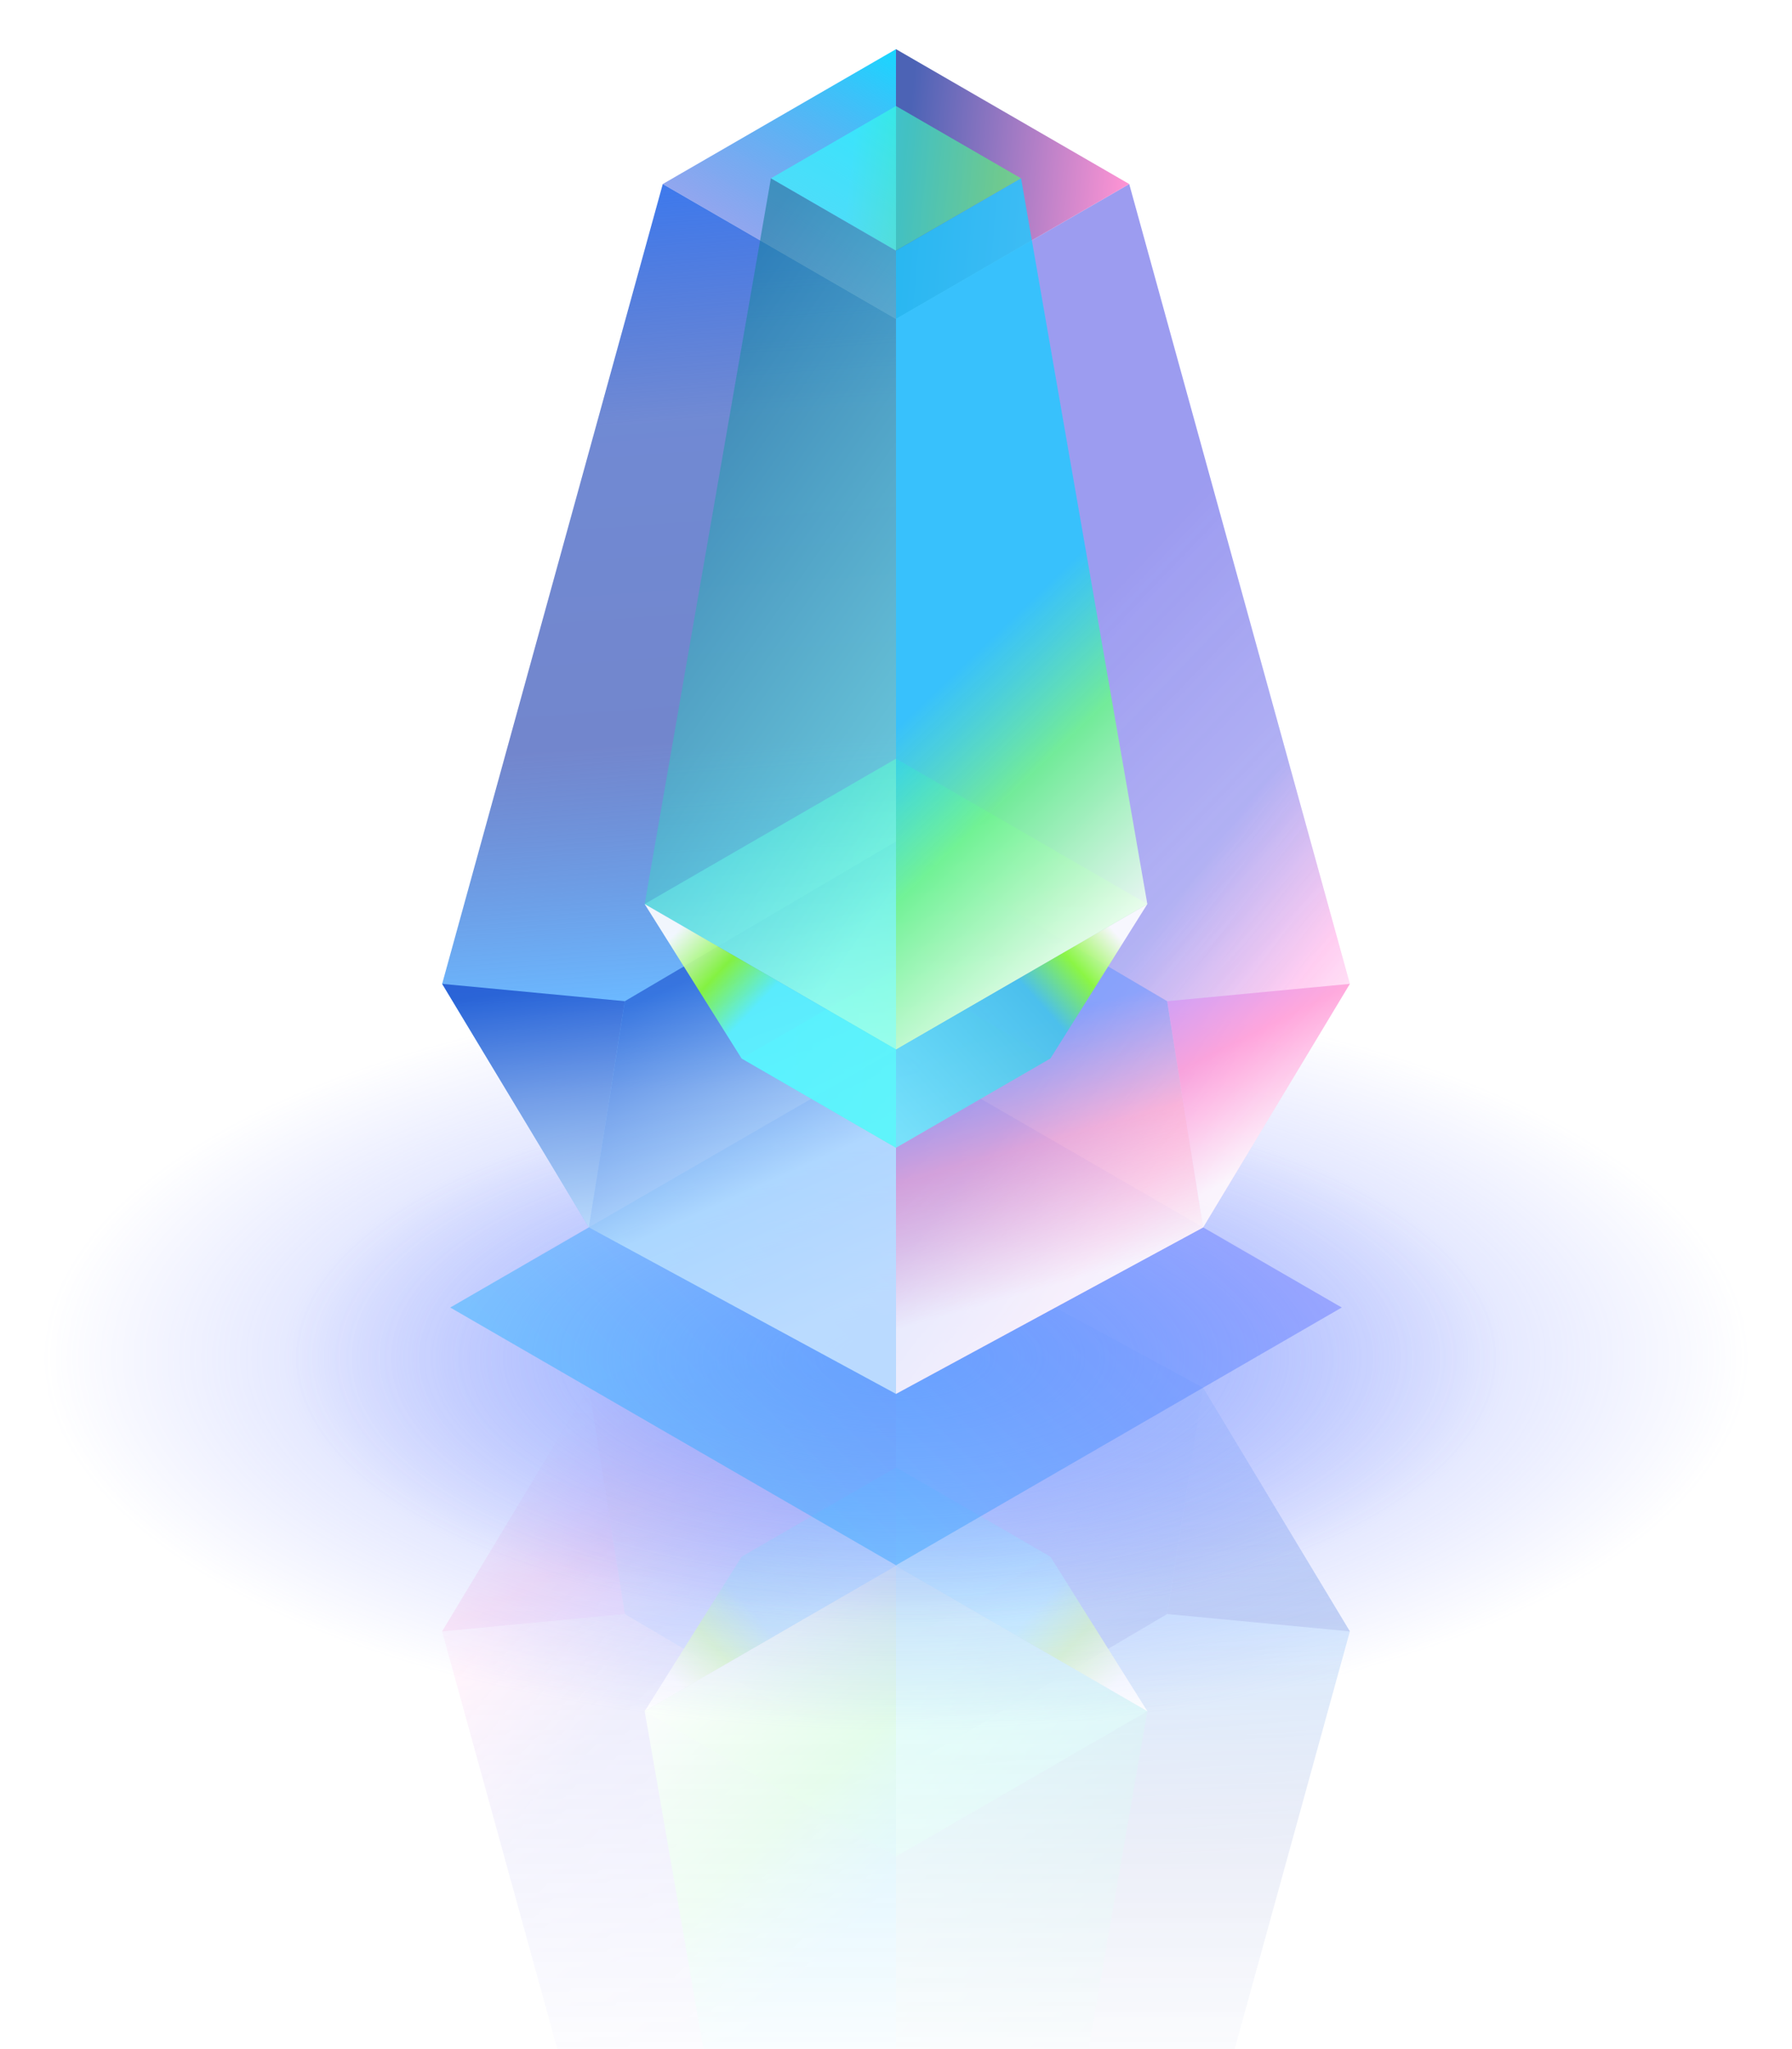 <svg width="362" height="414" viewBox="0 0 362 414" fill="none" xmlns="http://www.w3.org/2000/svg">
<mask id="mask0_1_1413" style="mask-type:alpha" maskUnits="userSpaceOnUse" x="48" y="229" width="252" height="289">
<rect x="48.781" y="229.635" width="251.044" height="287.992" fill="url(#paint0_linear_1_1413)"/>
</mask>
<g mask="url(#mask0_1_1413)">
<g opacity="0.8">
<path d="M181.001 246.764L243.029 280.391L272.682 329.607L228.114 491.207L181 463.957L181.001 246.764Z" fill="url(#paint1_linear_1_1413)"/>
<path opacity="0.8" d="M181 246.764L181 358.371L235.783 326.104L243.028 280.391L181 246.764Z" fill="url(#paint2_linear_1_1413)" fill-opacity="0.7"/>
<g opacity="0.8">
<path d="M180.999 246.766L118.961 280.398L89.318 329.608L133.886 491.207L181 463.957L180.999 246.766Z" fill="url(#paint3_linear_1_1413)" fill-opacity="0.7"/>
<path d="M180.999 246.766L118.961 280.398L89.318 329.608L133.886 491.207L181 463.957L180.999 246.766Z" fill="url(#paint4_linear_1_1413)" fill-opacity="0.5"/>
</g>
<path d="M181.001 332.579L149.804 314.536L181.001 296.494L212.198 314.536L181.001 332.579Z" fill="url(#paint5_linear_1_1413)" fill-opacity="0.5"/>
<path opacity="0.8" d="M181 246.764L180.999 358.371L126.217 326.104L118.972 280.391L181 246.764Z" fill="url(#paint6_linear_1_1413)"/>
<path d="M89.319 329.608L118.972 280.391L126.217 326.104L89.319 329.608Z" fill="url(#paint7_linear_1_1413)" fill-opacity="0.7"/>
<path d="M181.001 375.097L130.228 345.733L181.001 316.369L231.774 345.733L181.001 375.097Z" fill="url(#paint8_linear_1_1413)" fill-opacity="0.7"/>
<path d="M181.001 375.097L130.228 345.733L181.001 316.369L231.774 345.733L181.001 375.097Z" fill="url(#paint9_linear_1_1413)" fill-opacity="0.7"/>
<path d="M181.002 316.37L130.229 345.732L149.805 314.535L181.002 296.493L181.002 316.37Z" fill="url(#paint10_linear_1_1413)" fill-opacity="0.9"/>
<path d="M181.001 316.362L231.774 345.725L206.271 492.355L181.001 477.74L181.001 316.362Z" fill="url(#paint11_linear_1_1413)" fill-opacity="0.6"/>
<path d="M181 316.362L130.228 345.725L155.731 492.355L181 477.74L181 316.362Z" fill="url(#paint12_linear_1_1413)" fill-opacity="0.9"/>
<path d="M181.002 316.37L231.774 345.732L212.198 314.535L181.002 296.493L181.002 316.37Z" fill="url(#paint13_linear_1_1413)" fill-opacity="0.9"/>
<path d="M272.681 329.608L243.028 280.391L235.783 326.104L272.681 329.608Z" fill="url(#paint14_linear_1_1413)" fill-opacity="0.7"/>
</g>
</g>
<g filter="url(#filter0_f_1_1413)">
<ellipse cx="181" cy="274.333" rx="173" ry="75.552" fill="url(#paint15_radial_1_1413)" fill-opacity="0.6"/>
</g>
<g filter="url(#filter1_f_1_1413)">
<ellipse cx="181" cy="274.333" rx="122.884" ry="53.666" fill="url(#paint16_radial_1_1413)" fill-opacity="0.6"/>
</g>
<path d="M180.999 212.097L271.043 264.173L180.999 316.249L90.955 264.173L180.999 212.097Z" fill="url(#paint17_linear_1_1413)" fill-opacity="0.5"/>
<path d="M180.999 281.625L118.971 247.999L89.318 198.782L133.886 37.183L181 64.432L180.999 281.625Z" fill="url(#paint18_linear_1_1413)"/>
<path opacity="0.8" d="M181 281.625L180.999 170.018L126.217 202.285L118.972 247.998L181 281.625Z" fill="url(#paint19_linear_1_1413)" fill-opacity="0.7"/>
<g opacity="0.8">
<path d="M181 281.624L243.039 247.991L272.681 198.782L228.114 37.183L181 64.432L181 281.624Z" fill="url(#paint20_linear_1_1413)" fill-opacity="0.7"/>
<path d="M181 281.624L243.039 247.991L272.681 198.782L228.114 37.183L181 64.432L181 281.624Z" fill="url(#paint21_linear_1_1413)" fill-opacity="0.5"/>
</g>
<path d="M133.884 37.183L181 64.432L181 9.934L133.884 37.183Z" fill="url(#paint22_linear_1_1413)"/>
<path d="M180.999 195.81L212.196 213.853L180.999 231.895L149.802 213.853L180.999 195.81Z" fill="url(#paint23_linear_1_1413)" fill-opacity="0.5"/>
<path d="M228.115 37.183L180.999 9.934L180.999 64.432L228.115 37.183Z" fill="url(#paint24_linear_1_1413)" fill-opacity="0.8"/>
<path d="M180.999 21.418L206.27 36.033L180.999 50.649L155.728 36.033L180.999 21.418Z" fill="url(#paint25_linear_1_1413)" fill-opacity="0.6"/>
<path opacity="0.8" d="M181.001 281.625L181.001 170.018L235.784 202.285L243.029 247.998L181.001 281.625Z" fill="url(#paint26_linear_1_1413)"/>
<path d="M272.681 198.781L243.029 247.998L235.784 202.285L272.681 198.781Z" fill="url(#paint27_linear_1_1413)" fill-opacity="0.7"/>
<path d="M180.999 153.292L231.772 182.656L180.999 212.02L130.226 182.656L180.999 153.292Z" fill="url(#paint28_linear_1_1413)" fill-opacity="0.7"/>
<path d="M180.999 153.292L231.772 182.656L180.999 212.02L130.226 182.656L180.999 153.292Z" fill="url(#paint29_linear_1_1413)" fill-opacity="0.7"/>
<path d="M180.998 212.019L231.771 182.656L212.195 213.854L180.998 231.896V212.019Z" fill="url(#paint30_linear_1_1413)" fill-opacity="0.9"/>
<path d="M180.999 212.027L130.226 182.664L155.729 36.033L180.999 50.649L180.999 212.027Z" fill="url(#paint31_linear_1_1413)" fill-opacity="0.6"/>
<path d="M181 212.027L231.772 182.664L206.269 36.033L181 50.649L181 212.027Z" fill="url(#paint32_linear_1_1413)" fill-opacity="0.9"/>
<path d="M180.998 212.019L130.226 182.656L149.802 213.854L180.998 231.896V212.019Z" fill="url(#paint33_linear_1_1413)" fill-opacity="0.9"/>
<path d="M89.319 198.781L118.972 247.998L126.217 202.285L89.319 198.781Z" fill="url(#paint34_linear_1_1413)" fill-opacity="0.7"/>
<defs>
<filter id="filter0_f_1_1413" x="0.592" y="191.373" width="360.816" height="165.921" filterUnits="userSpaceOnUse" color-interpolation-filters="sRGB">
<feFlood flood-opacity="0" result="BackgroundImageFix"/>
<feBlend mode="normal" in="SourceGraphic" in2="BackgroundImageFix" result="shape"/>
<feGaussianBlur stdDeviation="3.704" result="effect1_foregroundBlur_1_1413"/>
</filter>
<filter id="filter1_f_1_1413" x="50.709" y="213.259" width="260.584" height="122.147" filterUnits="userSpaceOnUse" color-interpolation-filters="sRGB">
<feFlood flood-opacity="0" result="BackgroundImageFix"/>
<feBlend mode="normal" in="SourceGraphic" in2="BackgroundImageFix" result="shape"/>
<feGaussianBlur stdDeviation="3.704" result="effect1_foregroundBlur_1_1413"/>
</filter>
<linearGradient id="paint0_linear_1_1413" x1="174.303" y1="115.877" x2="174.303" y2="427.172" gradientUnits="userSpaceOnUse">
<stop/>
<stop offset="1" stop-opacity="0"/>
</linearGradient>
<linearGradient id="paint1_linear_1_1413" x1="0.541" y1="508.309" x2="-12.682" y2="325.577" gradientUnits="userSpaceOnUse">
<stop stop-color="#3D79ED"/>
<stop offset="0.266" stop-color="#3458C1" stop-opacity="0.7"/>
<stop offset="0.619" stop-color="#3753B8" stop-opacity="0.7"/>
<stop offset="0.896" stop-color="#5BB0FF" stop-opacity="0.9"/>
<stop offset="1" stop-color="#5BB0FF" stop-opacity="0.6"/>
</linearGradient>
<linearGradient id="paint2_linear_1_1413" x1="188.336" y1="261.493" x2="220.246" y2="332.262" gradientUnits="userSpaceOnUse">
<stop offset="0.047" stop-color="white"/>
<stop offset="0.427" stop-color="#DFF4FF"/>
<stop offset="0.995" stop-color="#0E42C8"/>
</linearGradient>
<linearGradient id="paint3_linear_1_1413" x1="89.319" y1="240.031" x2="195.514" y2="321.055" gradientUnits="userSpaceOnUse">
<stop offset="0.28" stop-color="white"/>
<stop offset="0.47" stop-color="#FF79DA"/>
<stop offset="0.693" stop-color="#3D3AE3" stop-opacity="0.9"/>
</linearGradient>
<linearGradient id="paint4_linear_1_1413" x1="89.319" y1="251.358" x2="194.298" y2="352.112" gradientUnits="userSpaceOnUse">
<stop offset="0.161" stop-color="white"/>
<stop offset="1" stop-color="white" stop-opacity="0"/>
</linearGradient>
<linearGradient id="paint5_linear_1_1413" x1="163.095" y1="304.358" x2="206.026" y2="314.536" gradientUnits="userSpaceOnUse">
<stop stop-color="#81FF6C"/>
<stop offset="1" stop-color="#31F3FF"/>
</linearGradient>
<linearGradient id="paint6_linear_1_1413" x1="131.104" y1="264.473" x2="154.305" y2="346.818" gradientUnits="userSpaceOnUse">
<stop offset="0.104" stop-color="white"/>
<stop offset="0.437" stop-color="#FFAACE" stop-opacity="0.8"/>
<stop offset="0.719" stop-color="#6F97FF" stop-opacity="0.8"/>
</linearGradient>
<linearGradient id="paint7_linear_1_1413" x1="107.768" y1="293.09" x2="126.217" y2="329.608" gradientUnits="userSpaceOnUse">
<stop stop-color="white"/>
<stop offset="0.591" stop-color="#FF94D4"/>
<stop offset="1" stop-color="#C994FF"/>
</linearGradient>
<linearGradient id="paint8_linear_1_1413" x1="151.859" y1="329.168" x2="221.73" y2="345.733" gradientUnits="userSpaceOnUse">
<stop stop-color="#81FF6C"/>
<stop offset="1" stop-color="#31F3FF"/>
</linearGradient>
<linearGradient id="paint9_linear_1_1413" x1="181.001" y1="318.477" x2="181.001" y2="376.437" gradientUnits="userSpaceOnUse">
<stop stop-color="white"/>
<stop offset="1" stop-color="white" stop-opacity="0"/>
</linearGradient>
<linearGradient id="paint10_linear_1_1413" x1="127.753" y1="345.732" x2="179.716" y2="298.814" gradientUnits="userSpaceOnUse">
<stop offset="0.15" stop-color="white"/>
<stop offset="0.3" stop-color="#8CFF31"/>
<stop offset="0.449" stop-color="#45C3EB"/>
<stop offset="1" stop-color="#72E6FF"/>
</linearGradient>
<linearGradient id="paint11_linear_1_1413" x1="203.67" y1="316.362" x2="284.208" y2="372.796" gradientUnits="userSpaceOnUse">
<stop stop-color="#6CFFED"/>
<stop offset="1" stop-color="#197F9F"/>
</linearGradient>
<linearGradient id="paint12_linear_1_1413" x1="3.561" y1="382.344" x2="87.686" y2="470.428" gradientUnits="userSpaceOnUse">
<stop offset="0.465" stop-color="white"/>
<stop offset="0.79" stop-color="#6DF390"/>
<stop offset="1" stop-color="#21CAFF" stop-opacity="0.9"/>
</linearGradient>
<linearGradient id="paint13_linear_1_1413" x1="231.774" y1="345.732" x2="182.286" y2="298.882" gradientUnits="userSpaceOnUse">
<stop offset="0.125" stop-color="white"/>
<stop offset="0.298" stop-color="#8CFF31"/>
<stop offset="0.448" stop-color="#5BF5FF"/>
</linearGradient>
<linearGradient id="paint14_linear_1_1413" x1="241.098" y1="276.397" x2="248.252" y2="329.608" gradientUnits="userSpaceOnUse">
<stop stop-color="#DFF4FF"/>
<stop offset="0.995" stop-color="#0E42C8"/>
</linearGradient>
<radialGradient id="paint15_radial_1_1413" cx="0" cy="0" r="1" gradientUnits="userSpaceOnUse" gradientTransform="translate(181 274.333) rotate(90) scale(75.552 173)">
<stop stop-color="#739AFF"/>
<stop offset="1" stop-color="#6978FF" stop-opacity="0"/>
</radialGradient>
<radialGradient id="paint16_radial_1_1413" cx="0" cy="0" r="1" gradientUnits="userSpaceOnUse" gradientTransform="translate(181 274.333) rotate(90) scale(53.666 122.884)">
<stop stop-color="#739AFF"/>
<stop offset="1" stop-color="#6978FF" stop-opacity="0"/>
</radialGradient>
<linearGradient id="paint17_linear_1_1413" x1="226.021" y1="219.151" x2="135.977" y2="309.195" gradientUnits="userSpaceOnUse">
<stop stop-color="#6C7BFF"/>
<stop offset="1" stop-color="#31B5FF"/>
</linearGradient>
<linearGradient id="paint18_linear_1_1413" x1="361.459" y1="20.08" x2="374.682" y2="202.812" gradientUnits="userSpaceOnUse">
<stop stop-color="#3D79ED"/>
<stop offset="0.266" stop-color="#3458C1" stop-opacity="0.7"/>
<stop offset="0.619" stop-color="#3753B8" stop-opacity="0.7"/>
<stop offset="0.896" stop-color="#5BB0FF" stop-opacity="0.9"/>
<stop offset="1" stop-color="#5BB0FF" stop-opacity="0.6"/>
</linearGradient>
<linearGradient id="paint19_linear_1_1413" x1="173.664" y1="266.896" x2="141.754" y2="196.127" gradientUnits="userSpaceOnUse">
<stop offset="0.047" stop-color="white"/>
<stop offset="0.427" stop-color="#DFF4FF"/>
<stop offset="0.995" stop-color="#0E42C8"/>
</linearGradient>
<linearGradient id="paint20_linear_1_1413" x1="272.681" y1="288.359" x2="166.486" y2="207.335" gradientUnits="userSpaceOnUse">
<stop offset="0.28" stop-color="white"/>
<stop offset="0.47" stop-color="#FF79DA"/>
<stop offset="0.693" stop-color="#3D3AE3" stop-opacity="0.9"/>
</linearGradient>
<linearGradient id="paint21_linear_1_1413" x1="272.681" y1="277.031" x2="167.702" y2="176.278" gradientUnits="userSpaceOnUse">
<stop offset="0.161" stop-color="white"/>
<stop offset="1" stop-color="white" stop-opacity="0"/>
</linearGradient>
<linearGradient id="paint22_linear_1_1413" x1="181.116" y1="10.839" x2="156.375" y2="51.379" gradientUnits="userSpaceOnUse">
<stop stop-color="#1AD6FF"/>
<stop offset="1" stop-color="#496BE4" stop-opacity="0.6"/>
<stop offset="1" stop-color="#1F3CA3"/>
</linearGradient>
<linearGradient id="paint23_linear_1_1413" x1="198.905" y1="224.031" x2="155.974" y2="213.853" gradientUnits="userSpaceOnUse">
<stop stop-color="#81FF6C"/>
<stop offset="1" stop-color="#31F3FF"/>
</linearGradient>
<linearGradient id="paint24_linear_1_1413" x1="228.116" y1="34.388" x2="183.202" y2="30.215" gradientUnits="userSpaceOnUse">
<stop stop-color="#FF79C9"/>
<stop offset="1" stop-color="#1F3CA3"/>
</linearGradient>
<linearGradient id="paint25_linear_1_1413" x1="201.386" y1="39.456" x2="171.577" y2="36.033" gradientUnits="userSpaceOnUse">
<stop stop-color="#52FF6E"/>
<stop offset="1" stop-color="#31FFFF"/>
</linearGradient>
<linearGradient id="paint26_linear_1_1413" x1="230.897" y1="263.915" x2="207.695" y2="181.57" gradientUnits="userSpaceOnUse">
<stop offset="0.104" stop-color="white"/>
<stop offset="0.437" stop-color="#FFAACE" stop-opacity="0.8"/>
<stop offset="0.719" stop-color="#6F97FF" stop-opacity="0.8"/>
</linearGradient>
<linearGradient id="paint27_linear_1_1413" x1="254.233" y1="235.299" x2="235.784" y2="198.781" gradientUnits="userSpaceOnUse">
<stop stop-color="white"/>
<stop offset="0.591" stop-color="#FF94D4"/>
<stop offset="1" stop-color="#C994FF"/>
</linearGradient>
<linearGradient id="paint28_linear_1_1413" x1="210.141" y1="199.221" x2="140.27" y2="182.656" gradientUnits="userSpaceOnUse">
<stop stop-color="#81FF6C"/>
<stop offset="1" stop-color="#31F3FF"/>
</linearGradient>
<linearGradient id="paint29_linear_1_1413" x1="180.999" y1="209.912" x2="180.999" y2="151.951" gradientUnits="userSpaceOnUse">
<stop stop-color="white"/>
<stop offset="1" stop-color="white" stop-opacity="0"/>
</linearGradient>
<linearGradient id="paint30_linear_1_1413" x1="234.247" y1="182.656" x2="182.284" y2="229.575" gradientUnits="userSpaceOnUse">
<stop offset="0.15" stop-color="white"/>
<stop offset="0.3" stop-color="#8CFF31"/>
<stop offset="0.449" stop-color="#45C3EB"/>
<stop offset="1" stop-color="#72E6FF"/>
</linearGradient>
<linearGradient id="paint31_linear_1_1413" x1="158.33" y1="212.027" x2="77.792" y2="155.593" gradientUnits="userSpaceOnUse">
<stop stop-color="#6CFFED"/>
<stop offset="1" stop-color="#197F9F"/>
</linearGradient>
<linearGradient id="paint32_linear_1_1413" x1="358.439" y1="146.044" x2="274.314" y2="57.961" gradientUnits="userSpaceOnUse">
<stop offset="0.465" stop-color="white"/>
<stop offset="0.79" stop-color="#6DF390"/>
<stop offset="1" stop-color="#21CAFF" stop-opacity="0.9"/>
</linearGradient>
<linearGradient id="paint33_linear_1_1413" x1="130.226" y1="182.656" x2="179.714" y2="229.507" gradientUnits="userSpaceOnUse">
<stop offset="0.125" stop-color="white"/>
<stop offset="0.298" stop-color="#8CFF31"/>
<stop offset="0.448" stop-color="#5BF5FF"/>
</linearGradient>
<linearGradient id="paint34_linear_1_1413" x1="120.902" y1="251.992" x2="113.748" y2="198.781" gradientUnits="userSpaceOnUse">
<stop stop-color="#DFF4FF"/>
<stop offset="0.995" stop-color="#0E42C8"/>
</linearGradient>
</defs>
</svg>
